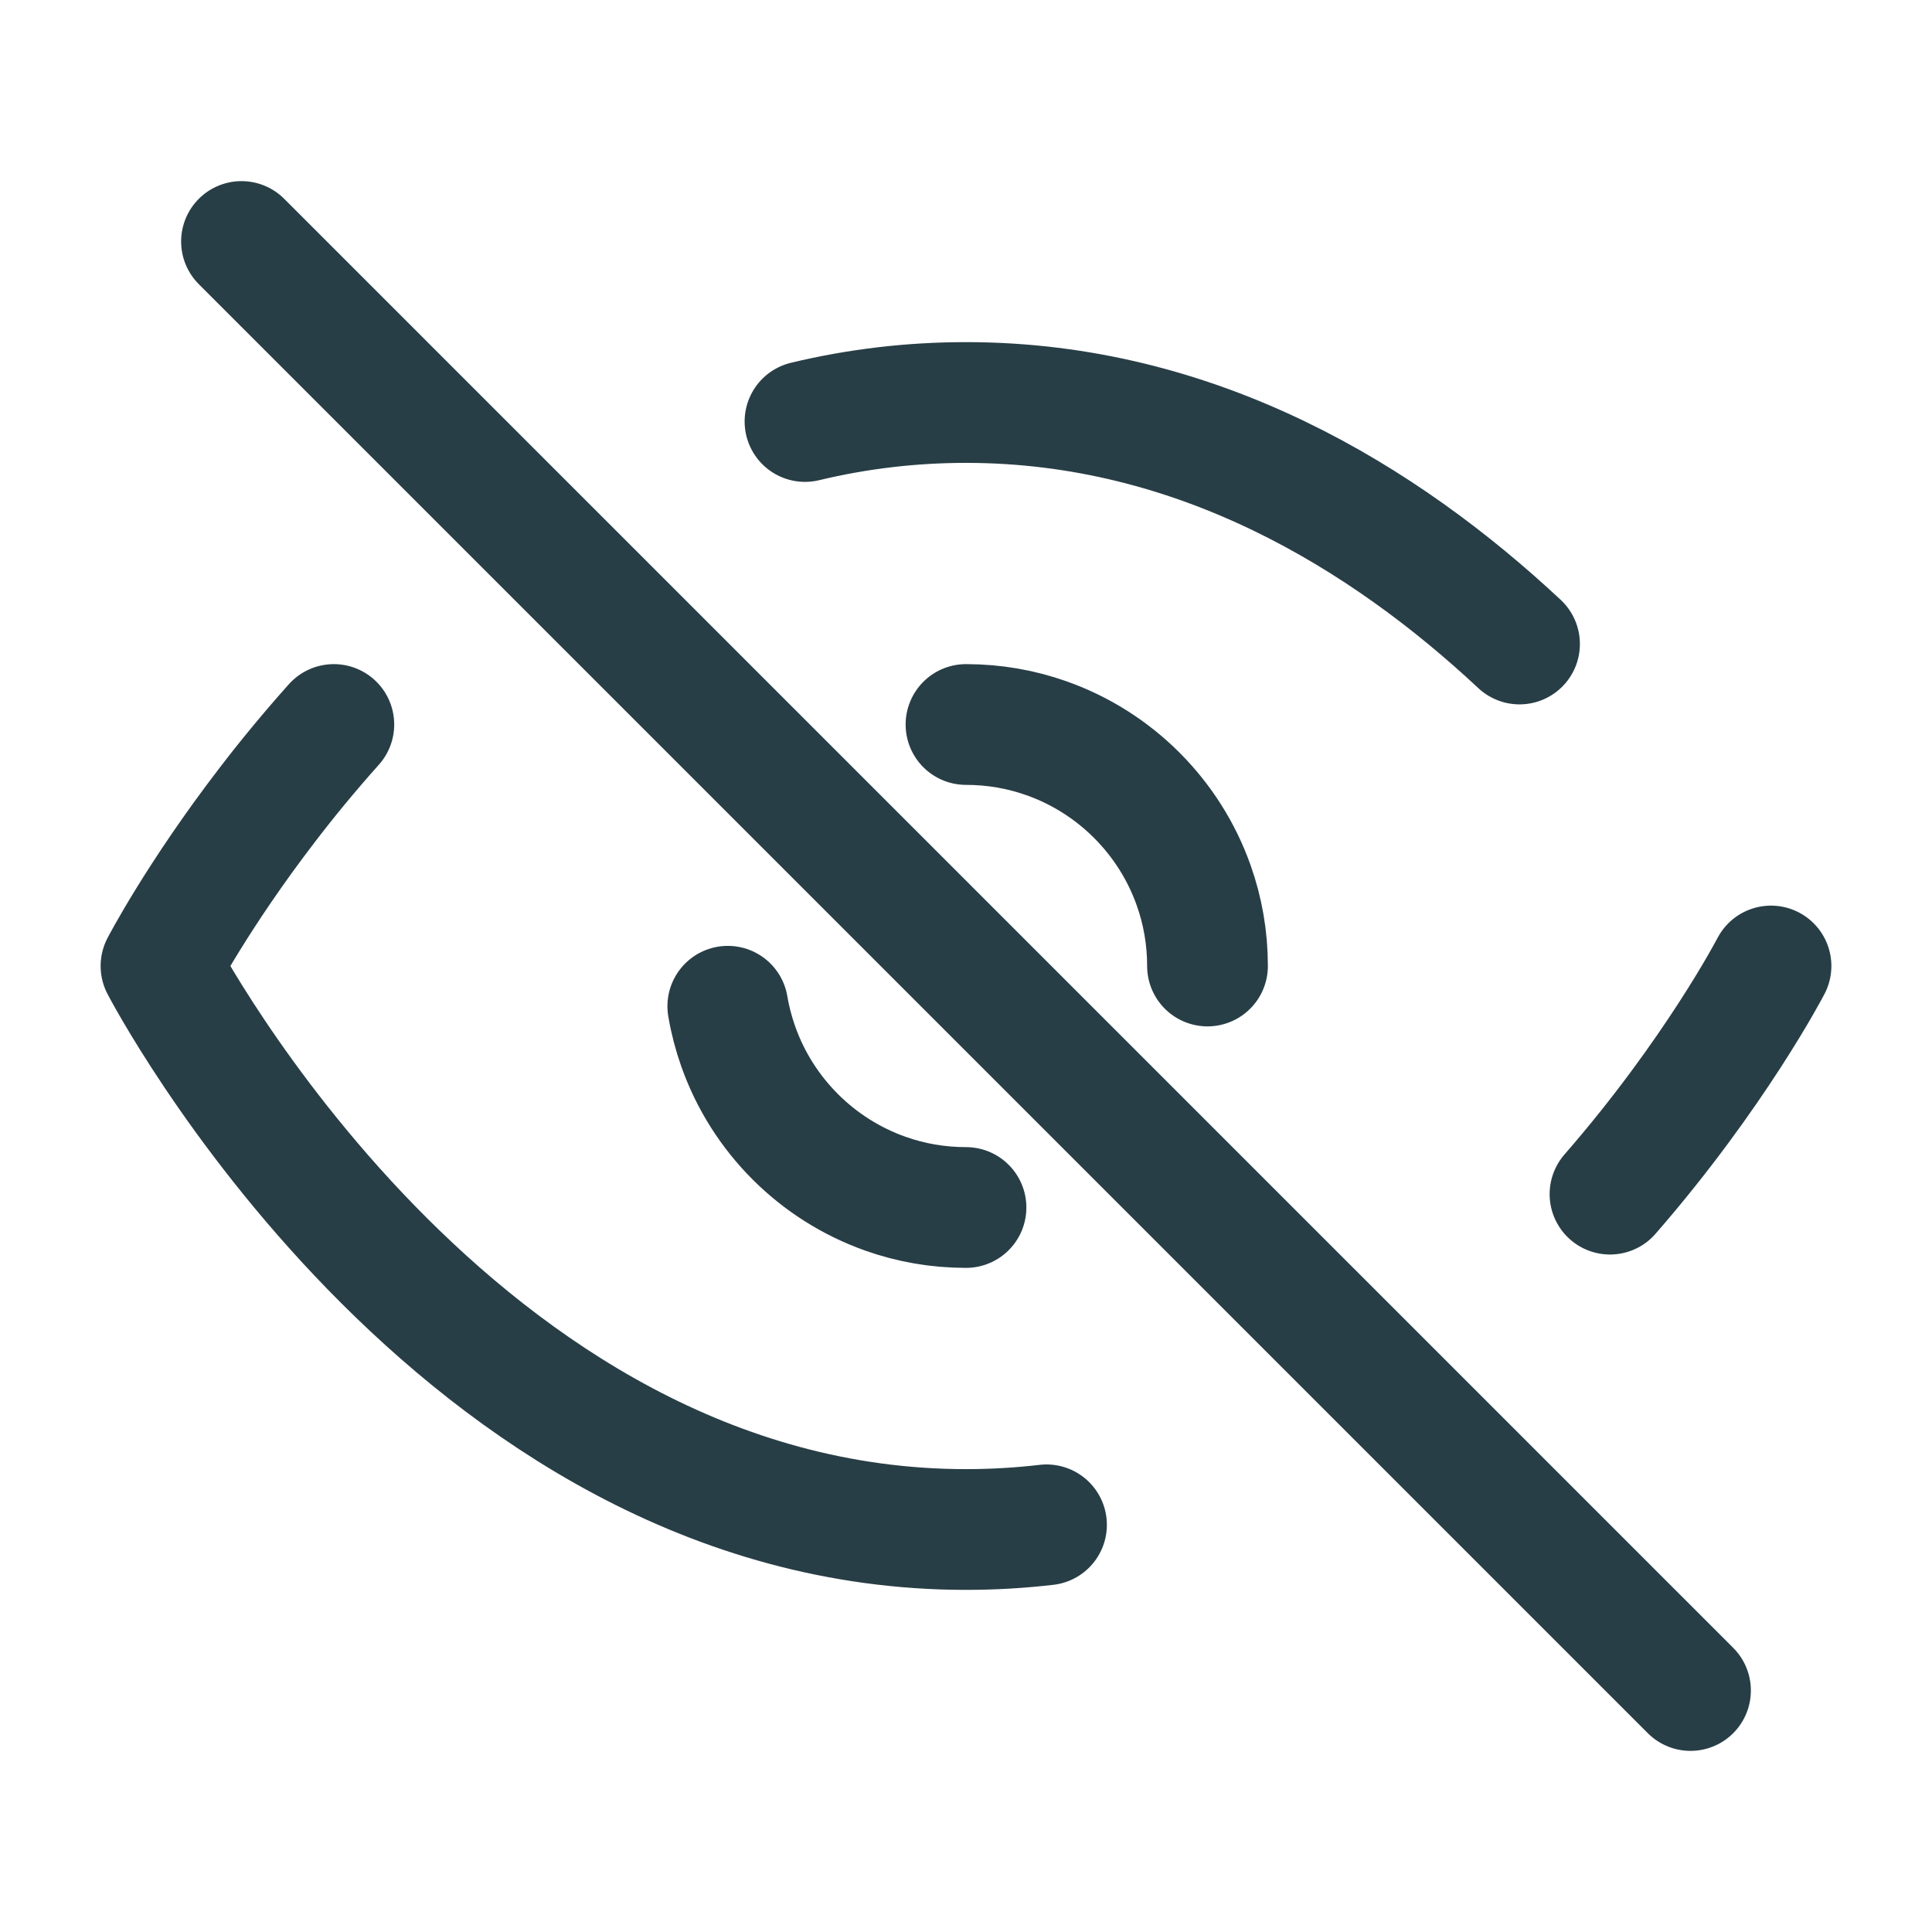 <svg viewBox="0 0 24 24" fill="none" xmlns="http://www.w3.org/2000/svg"><g id="SVGRepo_bgCarrier" stroke-width="0"></g><g id="SVGRepo_tracerCarrier" stroke-linecap="round" stroke-linejoin="round"></g><g id="SVGRepo_iconCarrier"> <path d="M22 12C22 12 21.308 13.332 20 14.834M10 5.236C10.324 5.158 10.658 5.098 11 5.058C11.325 5.02 11.659 5 12 5C14.878 5 17.198 6.432 18.876 8M12 9C12.351 9 12.687 9.06 13 9.171C13.852 9.472 14.528 10.148 14.829 11C14.94 11.313 15 11.649 15 12M3 3L21 21M12 15C11.649 15 11.313 14.94 11 14.829C10.148 14.528 9.472 13.852 9.171 13C9.114 12.839 9.07 12.672 9.041 12.5M4.147 9C3.839 9.345 3.562 9.682 3.319 10C2.453 11.128 2 12 2 12C2 12 5.636 19 12 19C12.341 19 12.675 18.98 13 18.942" stroke="#283E46" stroke-width="1.5" stroke-linecap="round" stroke-linejoin="round"></path> </g></svg>